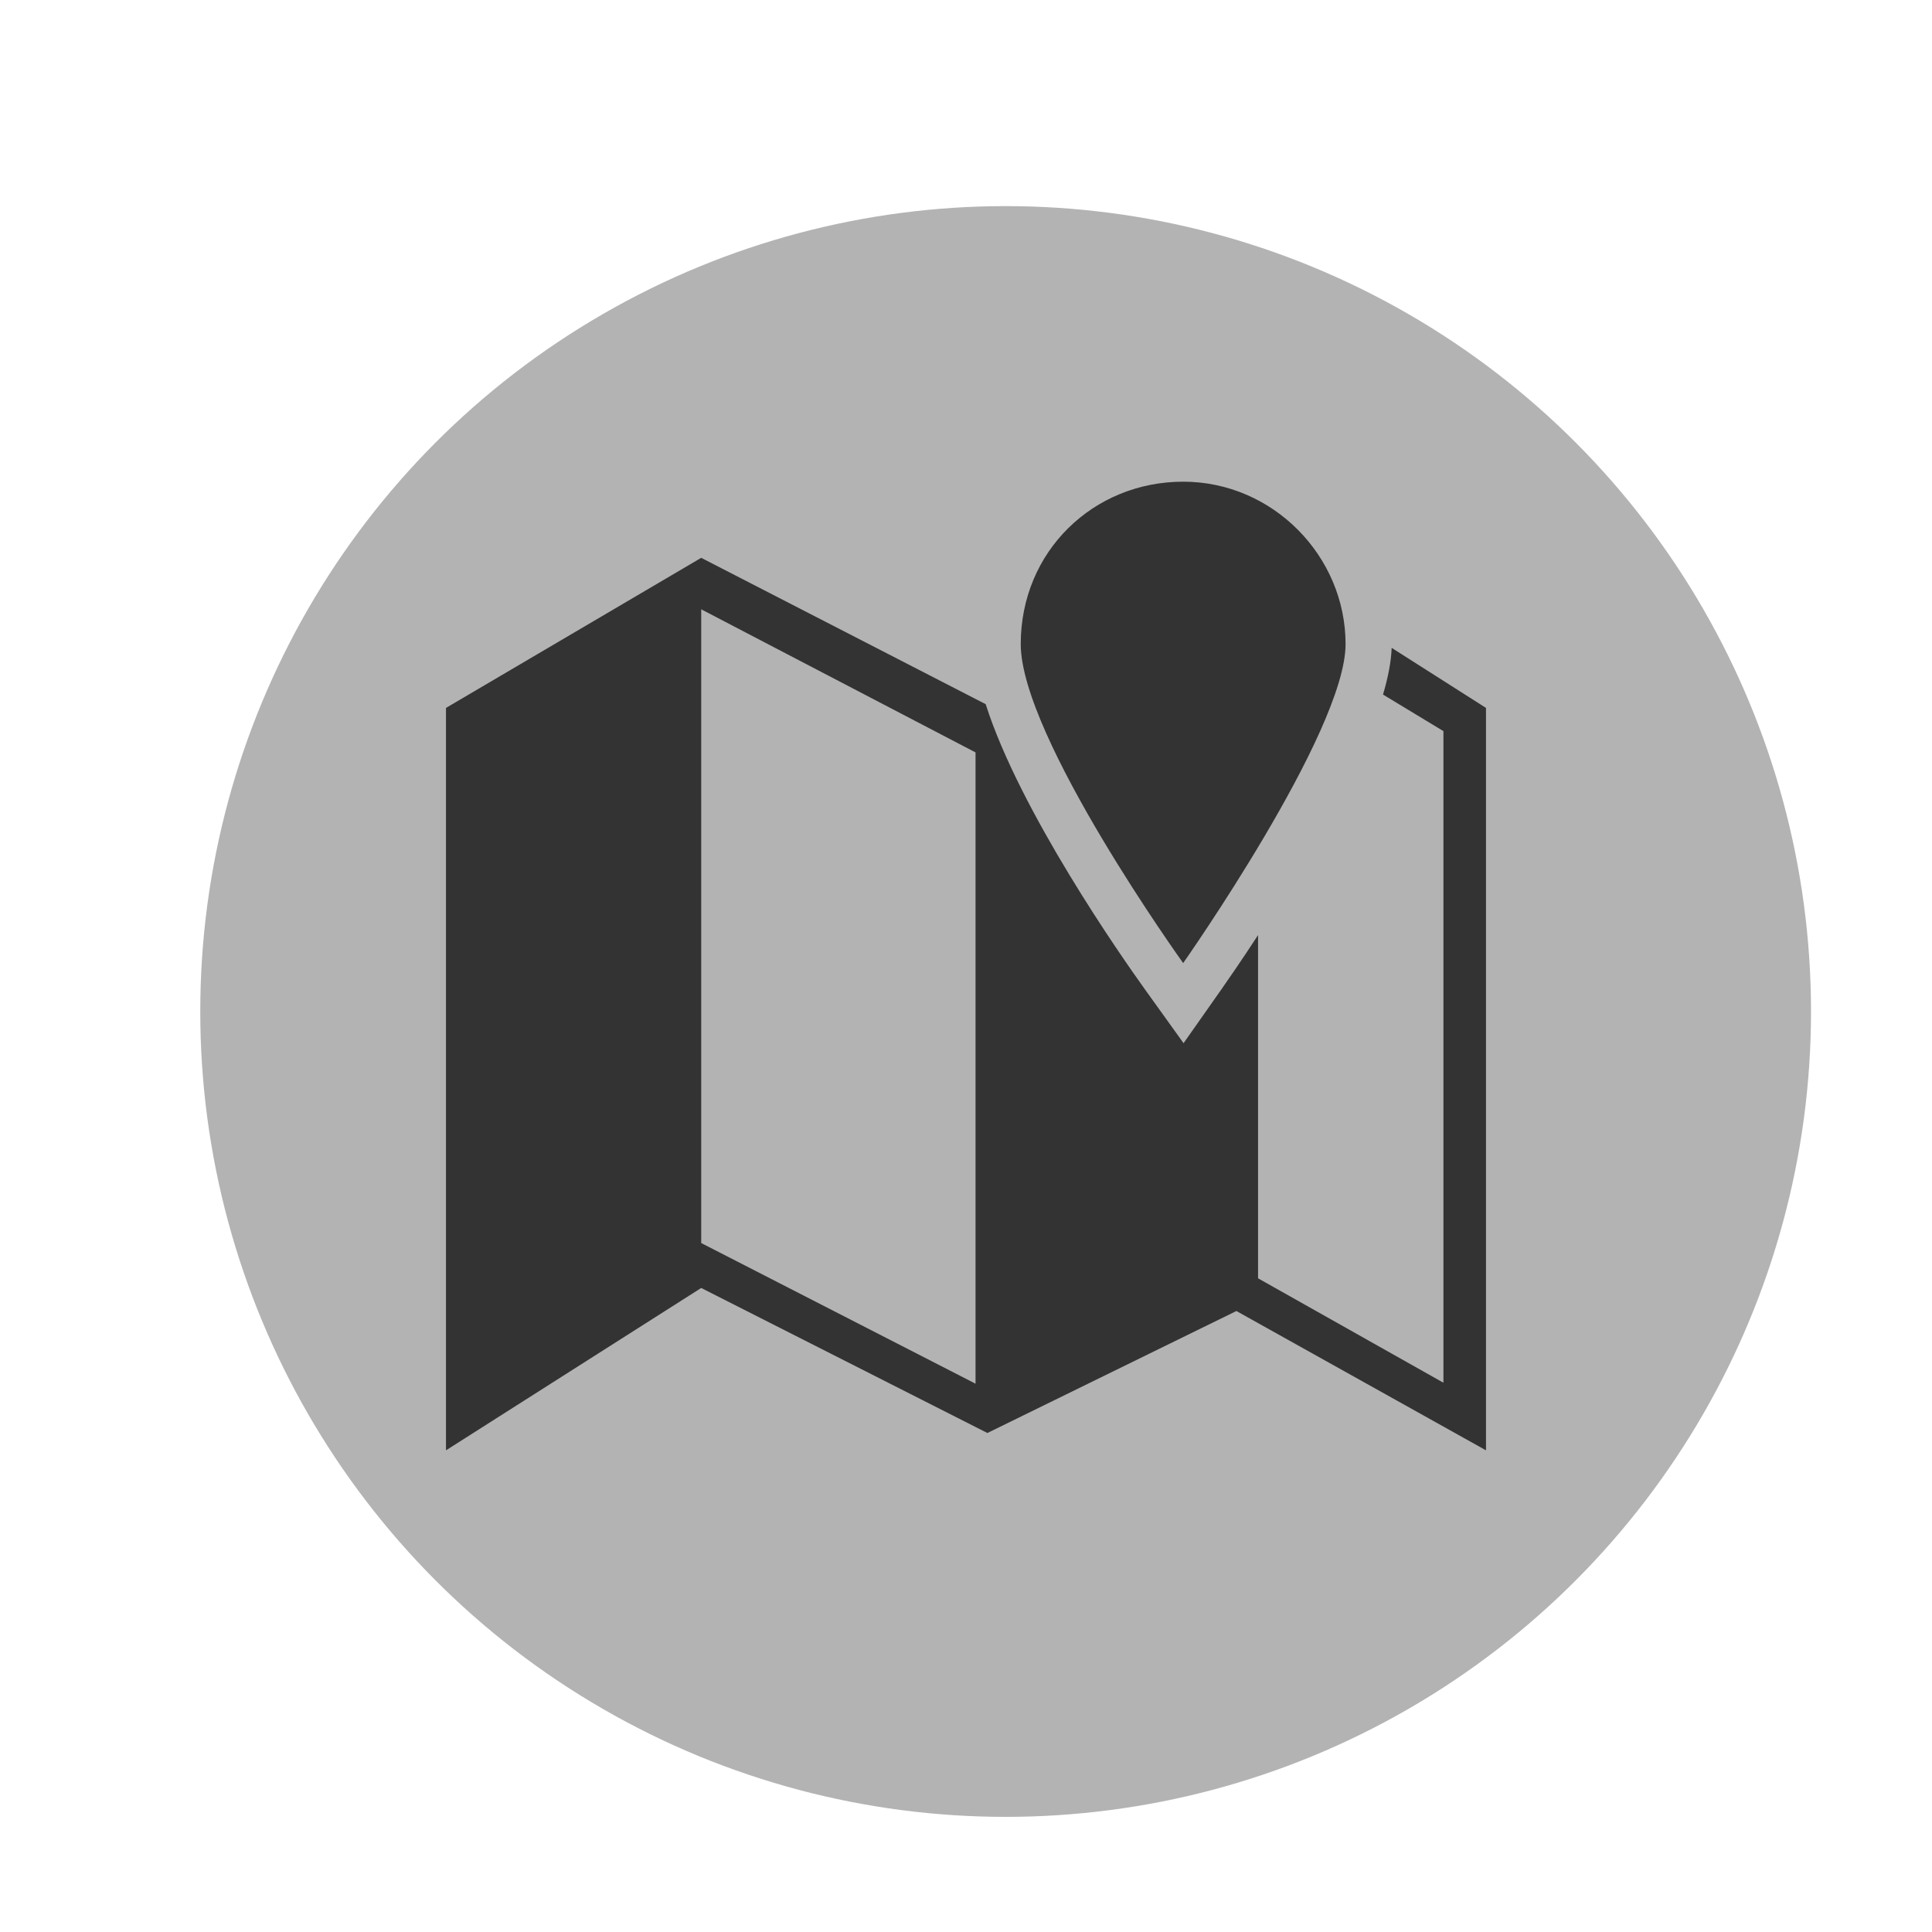 <?xml version="1.0" encoding="UTF-8" standalone="no"?>
<!-- Created with Inkscape (http://www.inkscape.org/) -->

<svg
   xmlns:dc="http://purl.org/dc/elements/1.1/"
   xmlns:cc="http://creativecommons.org/ns#"
   xmlns:rdf="http://www.w3.org/1999/02/22-rdf-syntax-ns#"
   xmlns:svg="http://www.w3.org/2000/svg"
   xmlns="http://www.w3.org/2000/svg"
   xmlns:sodipodi="http://sodipodi.sourceforge.net/DTD/sodipodi-0.dtd"
   xmlns:inkscape="http://www.inkscape.org/namespaces/inkscape"
   width="29.491mm"
   height="29.491mm"
   viewBox="0 0 104.494 104.494"
   id="svg5526"
   version="1.1"
   inkscape:version="0.91 r13725"
   sodipodi:docname="button_map_disabled.svg">
  <defs
     id="defs5528">
    <filter
       style="color-interpolation-filters:sRGB"
       id="filter5373-1-3-9-6"
       inkscape:label="Drop Shadow">
      <feFlood
         id="feFlood5375-7-8-3-5"
         flood-opacity="0.6"
         flood-color="rgb(0,0,0)"
         result="flood" />
      <feComposite
         id="feComposite5377-4-7-1-0"
         in2="SourceGraphic"
         in="flood"
         operator="in"
         result="composite1" />
      <feGaussianBlur
         id="feGaussianBlur5379-0-4-9-9"
         stdDeviation="3.4"
         result="blur" />
      <feOffset
         id="feOffset5381-9-2-8-0"
         dx="3"
         dy="3"
         result="offset" />
      <feComposite
         id="feComposite5383-4-7-6-0"
         in2="offset"
         in="SourceGraphic"
         operator="over"
         result="composite2" />
    </filter>
    <clipPath
       id="clipPath3993-0-4"
       clipPathUnits="userSpaceOnUse">
      <path
         inkscape:connector-curvature="0"
         id="path3995-2-8"
         d="M 0,650 780,650 780,0 0,0 0,650 Z" />
    </clipPath>
    <clipPath
       id="clipPath3993-0"
       clipPathUnits="userSpaceOnUse">
      <path
         inkscape:connector-curvature="0"
         id="path3995-2"
         d="M 0,650 780,650 780,0 0,0 0,650 Z" />
    </clipPath>
    <filter
       style="color-interpolation-filters:sRGB"
       id="filter5373-1-3-9"
       inkscape:label="Drop Shadow">
      <feFlood
         id="feFlood5375-7-8-3"
         flood-opacity="0.6"
         flood-color="rgb(0,0,0)"
         result="flood" />
      <feComposite
         id="feComposite5377-4-7-1"
         in2="SourceGraphic"
         in="flood"
         operator="in"
         result="composite1" />
      <feGaussianBlur
         id="feGaussianBlur5379-0-4-9"
         stdDeviation="3.4"
         result="blur" />
      <feOffset
         id="feOffset5381-9-2-8"
         dx="3"
         dy="3"
         result="offset" />
      <feComposite
         id="feComposite5383-4-7-6"
         in2="offset"
         in="SourceGraphic"
         operator="over"
         result="composite2" />
    </filter>
    <clipPath
       id="clipPath4367-3-8"
       clipPathUnits="userSpaceOnUse">
      <path
         inkscape:connector-curvature="0"
         id="path4369-5-2"
         d="M 0,650 780,650 780,0 0,0 0,650 Z" />
    </clipPath>
    <filter
       style="color-interpolation-filters:sRGB"
       id="filter5373-1-3-9-6-2"
       inkscape:label="Drop Shadow">
      <feFlood
         id="feFlood5375-7-8-3-5-3"
         flood-opacity="0.6"
         flood-color="rgb(0,0,0)"
         result="flood" />
      <feComposite
         id="feComposite5377-4-7-1-0-9"
         in2="SourceGraphic"
         in="flood"
         operator="in"
         result="composite1" />
      <feGaussianBlur
         id="feGaussianBlur5379-0-4-9-9-0"
         stdDeviation="3.4"
         result="blur" />
      <feOffset
         id="feOffset5381-9-2-8-0-5"
         dx="3"
         dy="3"
         result="offset" />
      <feComposite
         id="feComposite5383-4-7-6-0-8"
         in2="offset"
         in="SourceGraphic"
         operator="over"
         result="composite2" />
    </filter>
    <clipPath
       id="clipPath4367-3"
       clipPathUnits="userSpaceOnUse">
      <path
         inkscape:connector-curvature="0"
         id="path4369-5"
         d="M 0,650 780,650 780,0 0,0 0,650 Z" />
    </clipPath>
    <filter
       style="color-interpolation-filters:sRGB"
       id="filter5373-1-3-8"
       inkscape:label="Drop Shadow">
      <feFlood
         id="feFlood5375-7-8-49"
         flood-opacity="0.6"
         flood-color="rgb(0,0,0)"
         result="flood" />
      <feComposite
         id="feComposite5377-4-7-6"
         in2="SourceGraphic"
         in="flood"
         operator="in"
         result="composite1" />
      <feGaussianBlur
         id="feGaussianBlur5379-0-4-3"
         stdDeviation="3.4"
         result="blur" />
      <feOffset
         id="feOffset5381-9-2-7"
         dx="3"
         dy="3"
         result="offset" />
      <feComposite
         id="feComposite5383-4-7-8"
         in2="offset"
         in="SourceGraphic"
         operator="over"
         result="composite2" />
    </filter>
    <clipPath
       id="clipPath4367-3-84"
       clipPathUnits="userSpaceOnUse">
      <path
         inkscape:connector-curvature="0"
         id="path4369-5-9"
         d="M 0,650 780,650 780,0 0,0 0,650 Z" />
    </clipPath>
    <filter
       style="color-interpolation-filters:sRGB"
       id="filter5373-1-3-8-3"
       inkscape:label="Drop Shadow">
      <feFlood
         id="feFlood5375-7-8-49-4"
         flood-opacity="0.6"
         flood-color="rgb(0,0,0)"
         result="flood" />
      <feComposite
         id="feComposite5377-4-7-6-8"
         in2="SourceGraphic"
         in="flood"
         operator="in"
         result="composite1" />
      <feGaussianBlur
         id="feGaussianBlur5379-0-4-3-0"
         stdDeviation="3.4"
         result="blur" />
      <feOffset
         id="feOffset5381-9-2-7-9"
         dx="3"
         dy="3"
         result="offset" />
      <feComposite
         id="feComposite5383-4-7-8-0"
         in2="offset"
         in="SourceGraphic"
         operator="over"
         result="composite2" />
    </filter>
    <clipPath
       id="clipPath4161-5-8"
       clipPathUnits="userSpaceOnUse">
      <path
         inkscape:connector-curvature="0"
         id="path4163-2-4"
         d="M 0,650 780,650 780,0 0,0 0,650 Z" />
    </clipPath>
    <clipPath
       id="clipPath4177-7-0"
       clipPathUnits="userSpaceOnUse">
      <path
         inkscape:connector-curvature="0"
         id="path4179-6-7"
         d="m 505.784,472.008 4.369,0 0,-12.804 -4.369,0 0,12.804 z" />
    </clipPath>
    <clipPath
       id="clipPath4193-1-6"
       clipPathUnits="userSpaceOnUse">
      <path
         inkscape:connector-curvature="0"
         id="path4195-4-3"
         d="m 497.725,469.342 9.424,0 0,-10.173 -9.424,0 0,10.173 z" />
    </clipPath>
    <clipPath
       id="clipPath4209-2-6"
       clipPathUnits="userSpaceOnUse">
      <path
         inkscape:connector-curvature="0"
         id="path4211-3-1"
         d="m 491.241,463.95 12.631,0 0,-5.873 -12.631,0 0,5.873 z" />
    </clipPath>
    <filter
       style="color-interpolation-filters:sRGB"
       id="filter5373-1-2"
       inkscape:label="Drop Shadow">
      <feFlood
         id="feFlood5375-7-9"
         flood-opacity="0.6"
         flood-color="rgb(0,0,0)"
         result="flood" />
      <feComposite
         id="feComposite5377-4-1"
         in2="SourceGraphic"
         in="flood"
         operator="in"
         result="composite1" />
      <feGaussianBlur
         id="feGaussianBlur5379-0-3"
         stdDeviation="3.4"
         result="blur" />
      <feOffset
         id="feOffset5381-9-5"
         dx="3"
         dy="3"
         result="offset" />
      <feComposite
         id="feComposite5383-4-9"
         in2="offset"
         in="SourceGraphic"
         operator="over"
         result="composite2" />
    </filter>
    <filter
       style="color-interpolation-filters:sRGB"
       id="filter5373-1"
       inkscape:label="Drop Shadow">
      <feFlood
         id="feFlood5375-7"
         flood-opacity="0.6"
         flood-color="rgb(0,0,0)"
         result="flood" />
      <feComposite
         id="feComposite5377-4"
         in2="SourceGraphic"
         in="flood"
         operator="in"
         result="composite1" />
      <feGaussianBlur
         id="feGaussianBlur5379-0"
         stdDeviation="3.4"
         result="blur" />
      <feOffset
         id="feOffset5381-9"
         dx="3"
         dy="3"
         result="offset" />
      <feComposite
         id="feComposite5383-4"
         in2="offset"
         in="SourceGraphic"
         operator="over"
         result="composite2" />
    </filter>
    <clipPath
       id="clipPath4161-5"
       clipPathUnits="userSpaceOnUse">
      <path
         inkscape:connector-curvature="0"
         id="path4163-2"
         d="M 0,650 780,650 780,0 0,0 0,650 Z" />
    </clipPath>
    <clipPath
       id="clipPath4177-7"
       clipPathUnits="userSpaceOnUse">
      <path
         inkscape:connector-curvature="0"
         id="path4179-6"
         d="m 505.784,472.008 4.369,0 0,-12.804 -4.369,0 0,12.804 z" />
    </clipPath>
    <clipPath
       id="clipPath4193-1"
       clipPathUnits="userSpaceOnUse">
      <path
         inkscape:connector-curvature="0"
         id="path4195-4"
         d="m 497.725,469.342 9.424,0 0,-10.173 -9.424,0 0,10.173 z" />
    </clipPath>
    <clipPath
       id="clipPath4209-2"
       clipPathUnits="userSpaceOnUse">
      <path
         inkscape:connector-curvature="0"
         id="path4211-3"
         d="m 491.241,463.95 12.631,0 0,-5.873 -12.631,0 0,5.873 z" />
    </clipPath>
    <filter
       id="filter5373"
       style="color-interpolation-filters:sRGB"
       inkscape:label="Drop Shadow">
      <feFlood
         id="feFlood5375"
         flood-opacity="0.6"
         flood-color="rgb(0,0,0)"
         result="flood" />
      <feComposite
         id="feComposite5377"
         in2="SourceGraphic"
         in="flood"
         operator="in"
         result="composite1" />
      <feGaussianBlur
         id="feGaussianBlur5379"
         stdDeviation="3.4"
         result="blur" />
      <feOffset
         id="feOffset5381"
         dx="3"
         dy="3"
         result="offset" />
      <feComposite
         id="feComposite5383"
         in2="offset"
         in="SourceGraphic"
         operator="over"
         result="composite2" />
    </filter>
    <clipPath
       id="clipPath5431-1"
       clipPathUnits="userSpaceOnUse">
      <path
         inkscape:connector-curvature="0"
         id="path5433-7"
         d="M 0,650 780,650 780,0 0,0 0,650 Z" />
    </clipPath>
    <filter
       style="color-interpolation-filters:sRGB"
       id="filter5373-1-3-3"
       inkscape:label="Drop Shadow">
      <feFlood
         id="feFlood5375-7-8-4"
         flood-opacity="0.6"
         flood-color="rgb(0,0,0)"
         result="flood" />
      <feComposite
         id="feComposite5377-4-7-4"
         in2="SourceGraphic"
         in="flood"
         operator="in"
         result="composite1" />
      <feGaussianBlur
         id="feGaussianBlur5379-0-4-6"
         stdDeviation="3.4"
         result="blur" />
      <feOffset
         id="feOffset5381-9-2-0"
         dx="3"
         dy="3"
         result="offset" />
      <feComposite
         id="feComposite5383-4-7-66"
         in2="offset"
         in="SourceGraphic"
         operator="over"
         result="composite2" />
    </filter>
    <filter
       style="color-interpolation-filters:sRGB"
       id="filter5373-1-3-9-6-2-4"
       inkscape:label="Drop Shadow">
      <feFlood
         id="feFlood5375-7-8-3-5-3-6"
         flood-opacity="0.6"
         flood-color="rgb(0,0,0)"
         result="flood" />
      <feComposite
         id="feComposite5377-4-7-1-0-9-6"
         in2="SourceGraphic"
         in="flood"
         operator="in"
         result="composite1" />
      <feGaussianBlur
         id="feGaussianBlur5379-0-4-9-9-0-9"
         stdDeviation="3.4"
         result="blur" />
      <feOffset
         id="feOffset5381-9-2-8-0-5-3"
         dx="3"
         dy="3"
         result="offset" />
      <feComposite
         id="feComposite5383-4-7-6-0-8-3"
         in2="offset"
         in="SourceGraphic"
         operator="over"
         result="composite2" />
    </filter>
    <clipPath
       id="clipPath5043-6"
       clipPathUnits="userSpaceOnUse">
      <path
         inkscape:connector-curvature="0"
         id="path5045-0"
         d="M 0,650 780,650 780,0 0,0 0,650 Z" />
    </clipPath>
    <clipPath
       id="clipPath5043-6-7"
       clipPathUnits="userSpaceOnUse">
      <path
         inkscape:connector-curvature="0"
         id="path5045-0-2"
         d="M 0,650 780,650 780,0 0,0 0,650 Z" />
    </clipPath>
    <filter
       style="color-interpolation-filters:sRGB"
       id="filter5373-1-3-9-6-2-2"
       inkscape:label="Drop Shadow">
      <feFlood
         id="feFlood5375-7-8-3-5-3-0"
         flood-opacity="0.6"
         flood-color="rgb(0,0,0)"
         result="flood" />
      <feComposite
         id="feComposite5377-4-7-1-0-9-68"
         in2="SourceGraphic"
         in="flood"
         operator="in"
         result="composite1" />
      <feGaussianBlur
         id="feGaussianBlur5379-0-4-9-9-0-0"
         stdDeviation="3.4"
         result="blur" />
      <feOffset
         id="feOffset5381-9-2-8-0-5-0"
         dx="3"
         dy="3"
         result="offset" />
      <feComposite
         id="feComposite5383-4-7-6-0-8-4"
         in2="offset"
         in="SourceGraphic"
         operator="over"
         result="composite2" />
    </filter>
  </defs>
  <sodipodi:namedview
     id="base"
     pagecolor="#ffffff"
     bordercolor="#666666"
     borderopacity="1.0"
     inkscape:pageopacity="0.0"
     inkscape:pageshadow="2"
     inkscape:zoom="1.979899"
     inkscape:cx="7.0349225"
     inkscape:cy="52.950138"
     inkscape:document-units="px"
     inkscape:current-layer="layer1"
     showgrid="false"
     fit-margin-top="0"
     fit-margin-left="0"
     fit-margin-right="0"
     fit-margin-bottom="0"
     inkscape:window-width="1060"
     inkscape:window-height="692"
     inkscape:window-x="585"
     inkscape:window-y="75"
     inkscape:window-maximized="0" />
  <g
     inkscape:label="Calque 1"
     inkscape:groupmode="layer"
     id="layer1"
     transform="translate(-30.841,-1025.772)">
    <circle
       r="56.061"
       cy="364.483"
       cx="-525.758"
       style="fill:#b3b3b3;fill-opacity:1;stroke:#000000;stroke-width:7.726;stroke-linejoin:round;stroke-miterlimit:4;stroke-dasharray:none;stroke-opacity:0;filter:url(#filter5373-1-3-9-6-2-2)"
       id="path4298-4-7-5-6-9-3"
       transform="matrix(0.777,0,0,0.777,491.415,794.945)" />
    <g
       id="g5039-1-8"
       transform="matrix(1.25,0,0,-1.25,-179.5,1716.778)"
       style="fill:#333333;fill-opacity:1">
      <g
         id="g5041-9-4"
         clip-path="url(#clipPath5043-6-7)"
         style="fill:#333333;fill-opacity:1">
        <g
           id="g5047-1-4"
           transform="translate(226.494,524.935)"
           style="fill:#333333;fill-opacity:1">
          <path
             inkscape:connector-curvature="0"
             d="m 0,0 c 0,3.807 -3.146,7.028 -7.027,7.028 -3.882,0 -7.028,-3.011 -7.028,-7.028 0,-4.016 7.028,-13.801 7.028,-13.801 0,0 7.027,9.995 7.027,13.801"
             style="fill:#333333;fill-opacity:1;fill-rule:nonzero;stroke:none"
             id="path5049-5-1" />
        </g>
        <g
           id="g5051-8-5"
           transform="translate(210.483,492.934)"
           style="fill:#333333;fill-opacity:1">
          <path
             inkscape:connector-curvature="0"
             d="m 0,0 -11.87,6.086 0,27.421 L 0,27.315 0,0 Z m 18.005,31.839 c -0.02,-0.597 -0.155,-1.28 -0.374,-2.021 l 2.614,-1.582 0,-28.194 -8.021,4.518 0,14.85 C 11.51,18.316 10.923,17.469 10.626,17.045 L 9.001,14.734 7.353,17.029 C 6.326,18.457 1.916,24.761 0.439,29.402 l -12.309,6.332 -11.043,-6.494 0,-32.123 11.043,7.025 12.383,-6.275 10.774,5.278 10.8,-6.028 0,32.123 -4.082,2.599 z"
             style="fill:#333333;fill-opacity:1;fill-rule:nonzero;stroke:none"
             id="path5053-1-0" />
        </g>
      </g>
    </g>
  </g>
</svg>
